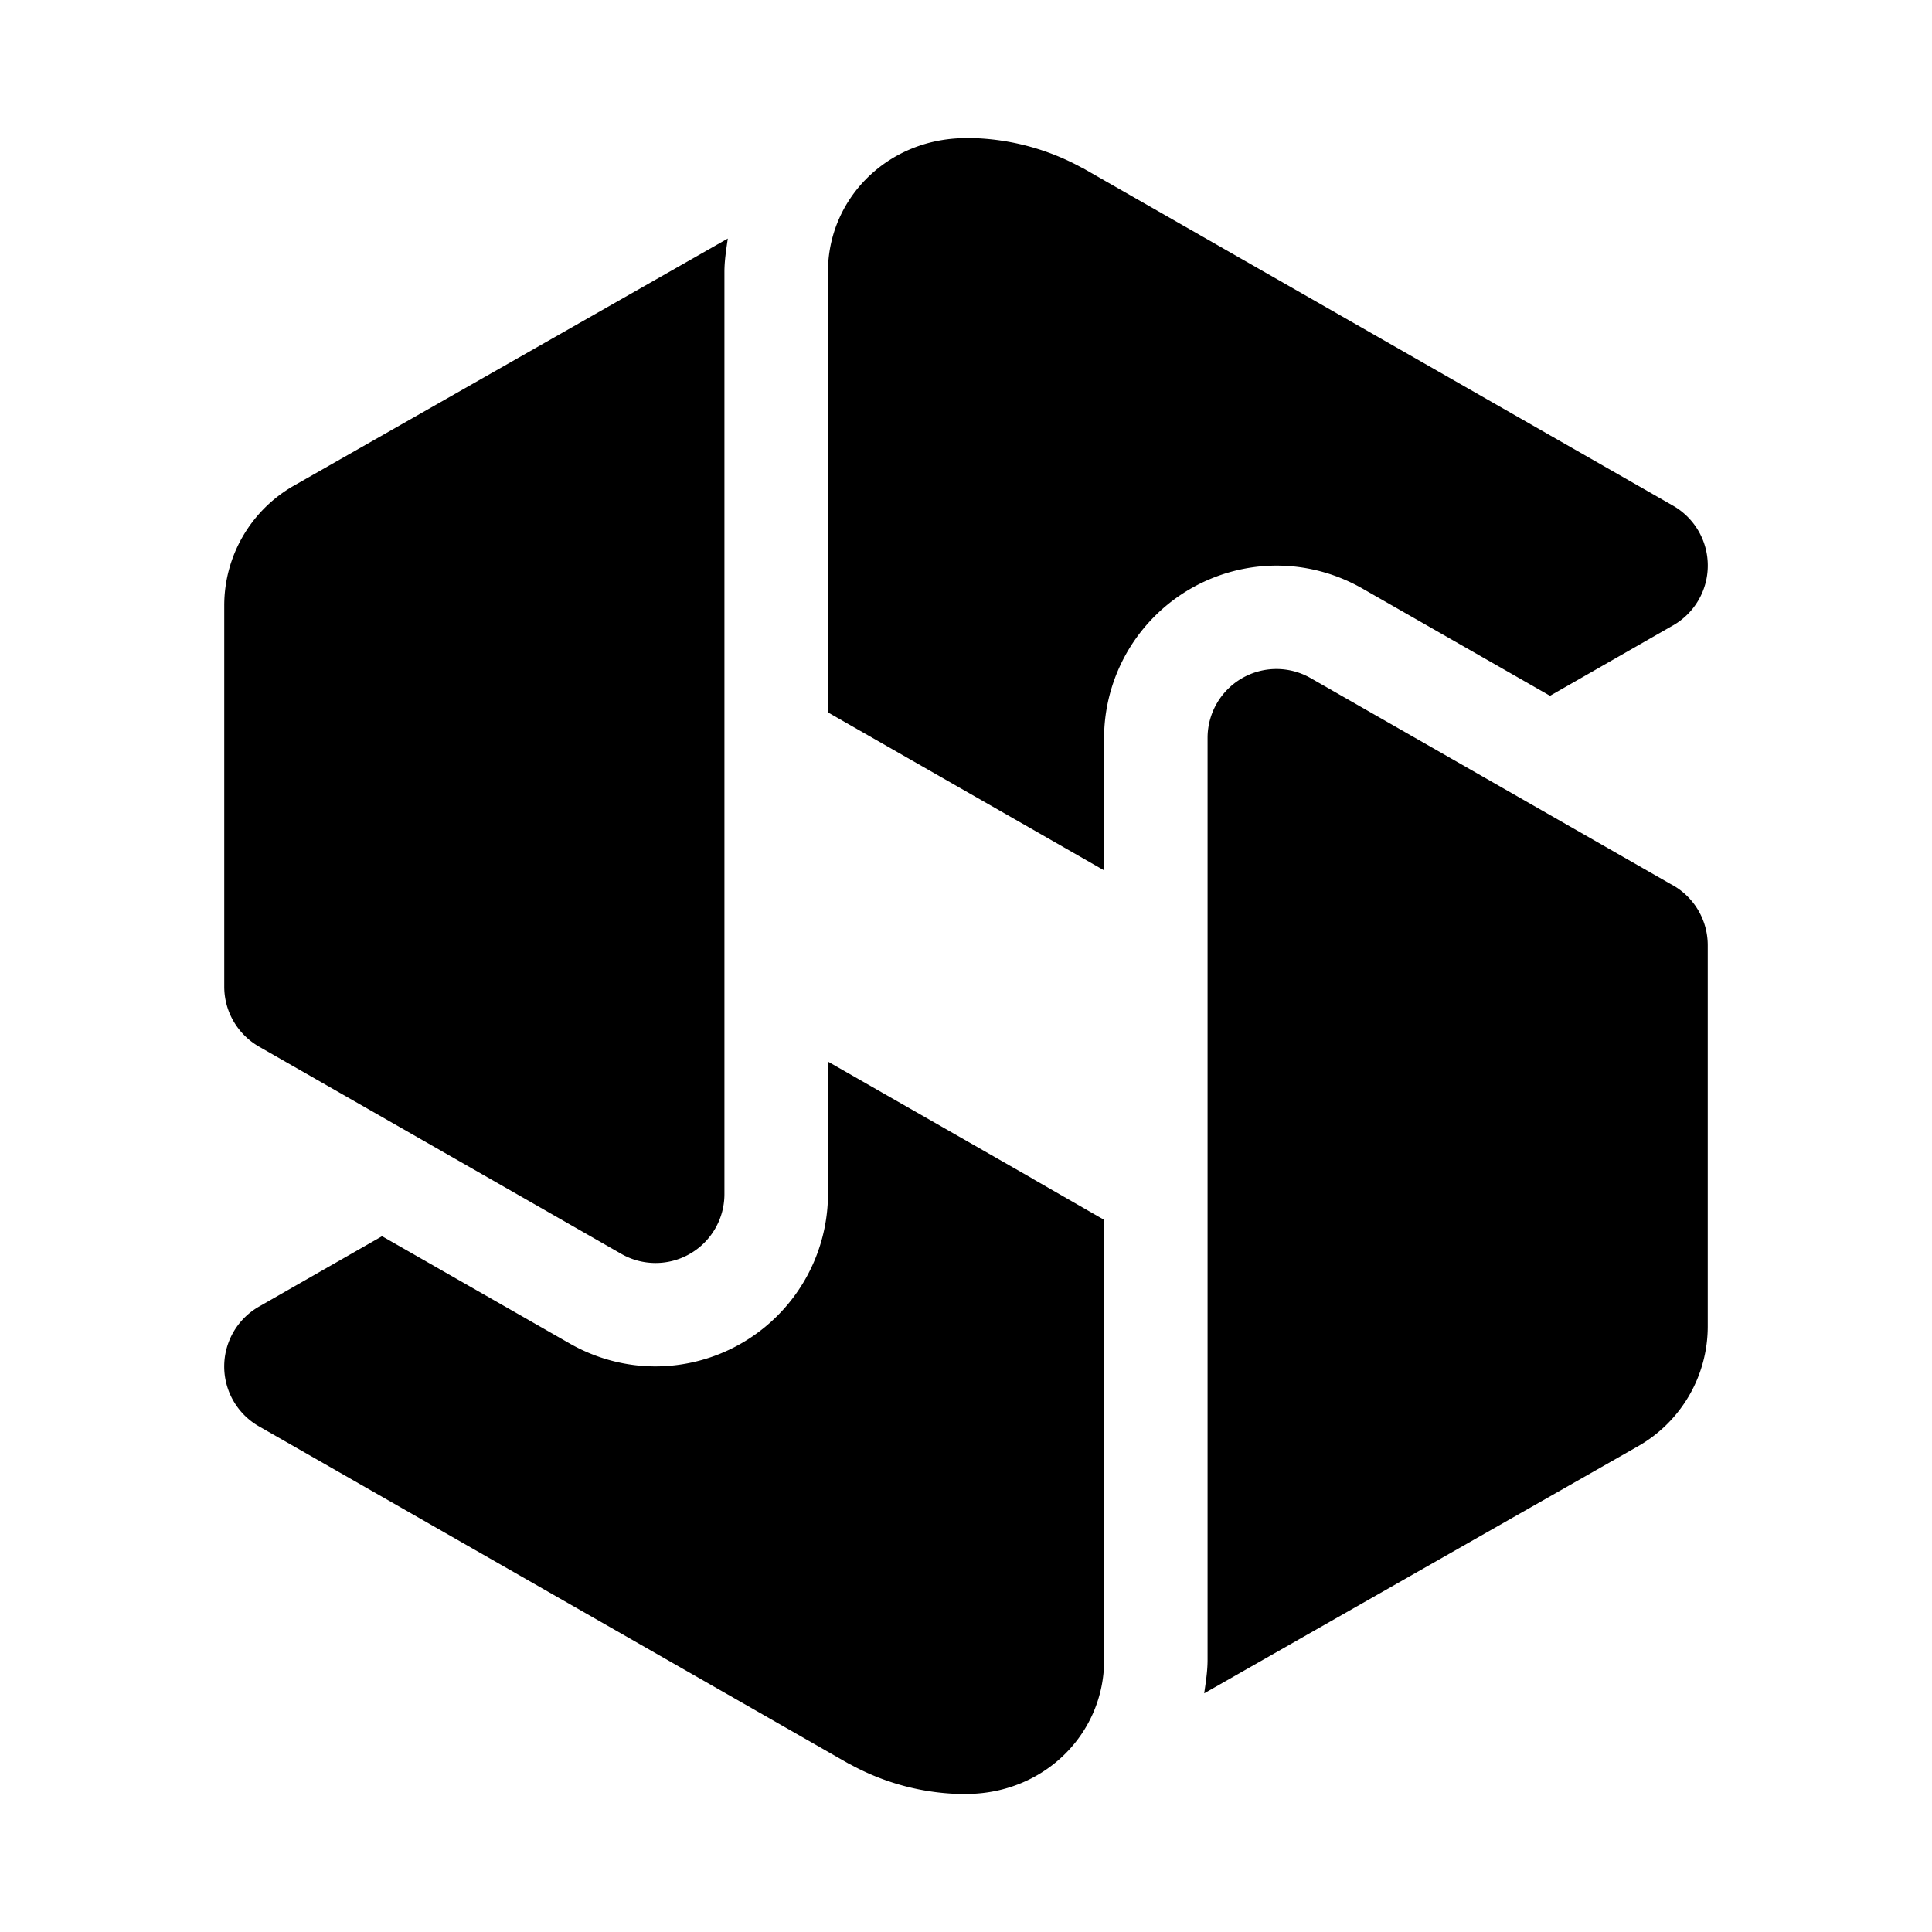 <svg xmlns="http://www.w3.org/2000/svg" width="28" height="28" fill="currentColor"><path d="m3.764 15.174 5.244 3a.998.998 0 0 0 1.491-.866V3.943c0-.166.026-.326.049-.486L4.252 7.043A1.998 1.998 0 0 0 3.25 8.776v5.523c0 .376.208.704.514.875ZM24.236 12.826l-5.244-3a.998.998 0 0 0-1.491.866v13.363c0 .166-.026.326-.049.486l6.296-3.586a1.998 1.998 0 0 0 1.002-1.733v-5.523a1 1 0 0 0-.514-.874v.001Z"/><path d="m24.249 7.33-8.553-4.892v.002A3.49 3.49 0 0 0 14 2l-.034.002c-1.112.018-1.967.88-1.967 1.941v6.382H12l3.016 1.725.985.564v-1.928A2.505 2.505 0 0 1 18.5 8.197c.431 0 .856.112 1.236.327l2.728 1.56 1.772-1.014a.999.999 0 0 0 .013-1.74ZM14.967 17.083 12 15.386v-.009 1.937a2.505 2.505 0 0 1-2.499 2.489c-.431 0-.856-.112-1.236-.327l-2.728-1.56-1.772 1.014a.999.999 0 0 0-.013 1.741l8.553 4.892v-.002a3.49 3.49 0 0 0 1.696.44l.034-.002c1.112-.018 1.967-.88 1.967-1.941v-6.379l-1.034-.594-.001-.002Z"/></svg>